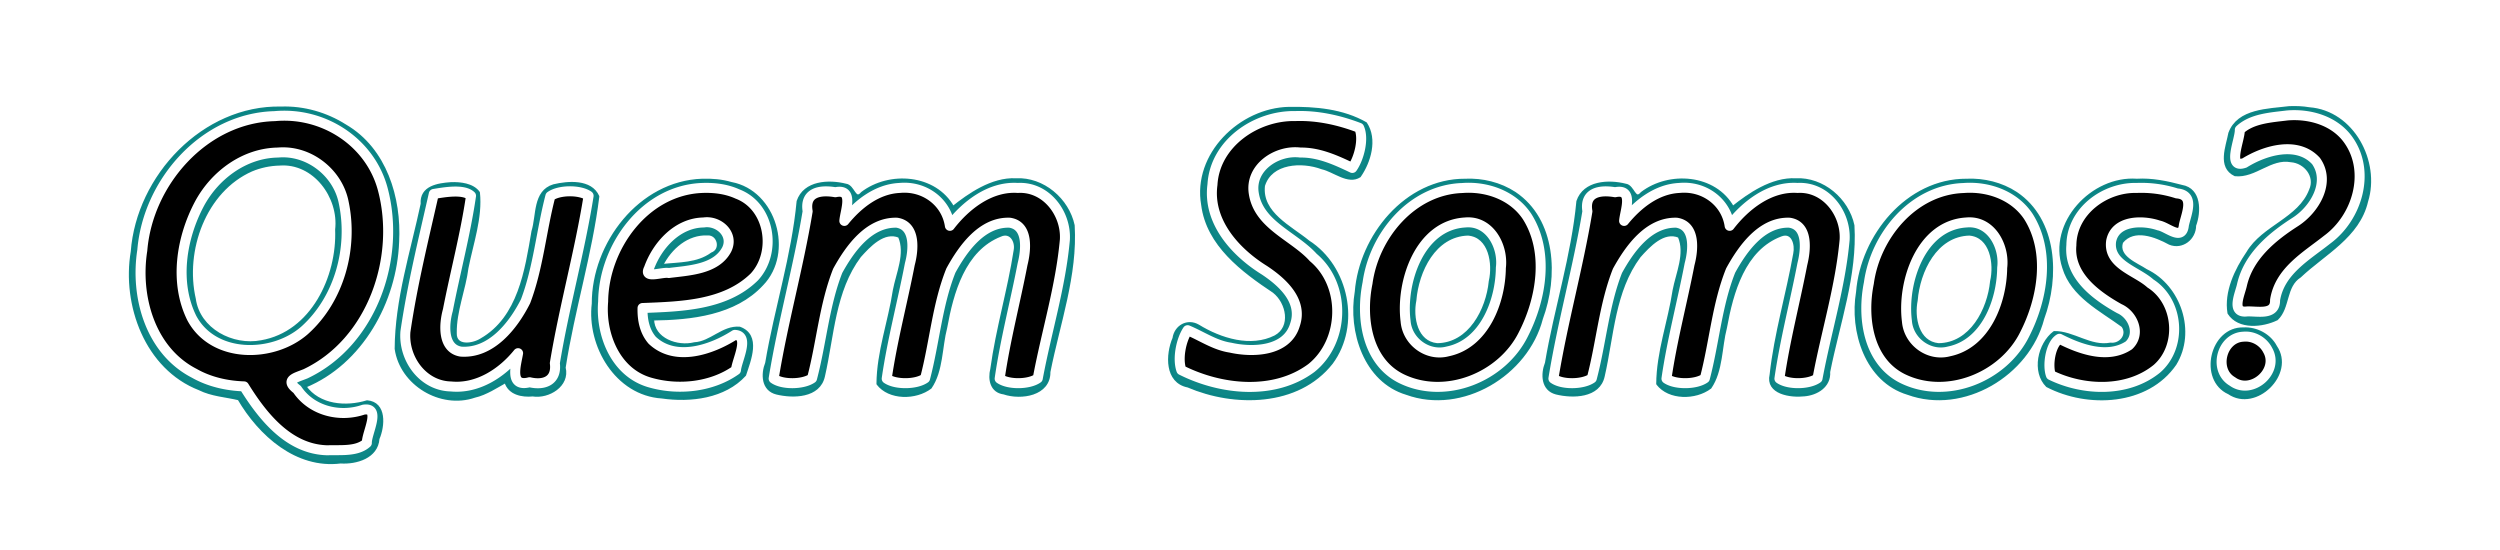 <svg xmlns="http://www.w3.org/2000/svg" width="999.996" height="220.003"><defs><filter color-interpolation-filters="sRGB" id="b"><feGaussianBlur stdDeviation=".762"/></filter><filter id="a" x="-.037" width="1.073" y="-.244" height="1.487" color-interpolation-filters="sRGB"><feGaussianBlur stdDeviation="13.509"/></filter></defs><g font-size="144" font-style="italic" font-weight="700" letter-spacing="0" word-spacing="0" stroke-linecap="round" stroke-linejoin="round" font-family="Segoe UI"><path d="M962.688 290.031c-8.285 1.058-20.38.922-23.813 10.313-.993 5.327-4.518 13.525 2.188 16.719 7.984.841 14.183-7.118 22.343-5.594 5.658.394 10.294 6.132 7.75 11.625-4.398 11.608-18.905 14.525-25.093 25.031-4.735 6.961-8.933 15.76-7.532 24.188 4.01 6.3 13.62 5.166 19.282 2.406 4.908-4.705 3.062-13.124 9.224-17.065 9.694-9.168 23.468-15.933 26.744-30.029 4.934-15.871-5.588-35.853-23.062-37.156-2.648-.472-5.348-.53-8.032-.438zm-803.188.156c-31.07-.648-57.394 27.382-59.656 57.5-3.589 21.33 5.622 46.693 26.937 55 4.892 2.471 10.8 2.793 15.781 4 8.33 14.231 23.066 27.505 40.72 25.282 6.261.401 14.547-1.981 15.062-9.406 2.171-5.025 2.988-14.271-4.469-14.875-8.417 2.584-19.22 1.783-24.781-6.032 22.574-9.267 36.195-33.977 37.104-57.811.973-17.615-4.971-37.214-21.01-46.533-7.592-4.838-16.672-7.437-25.688-7.125zm403.094.125c-19.447.397-38.082 18.526-34.594 38.657 2.022 16.075 16.009 26.454 28.5 34.781 5.535 4.274 7.582 14.175.625 17.938-9.725 4.92-21.833 1.173-30.75-4.313-4.3-2.512-9.13.166-9.836 4.993-2.79 6.524-3.19 17.45 5.667 19.2 18.584 7.958 44.034 7.813 57.513-9.287 11.188-15.118 6.429-38.524-9.313-48.594-7.096-5.833-19.116-11.323-17.875-22.312 2.876-9.5 15.295-10.052 23.25-7.094 4.929 1.105 10.514 6.257 15.125 3.281 4.02-5.741 6.695-14.791 2.469-21.156-9.225-5.296-20.307-6.253-30.781-6.094zm-403.782 22.5c13.82-1.093 24.28 13.028 22.788 26.125.738 18.97-9.844 41.24-30.006 44.72-11.563 2.263-25.025-4.77-26.719-17-4.42-19.364 4.036-43.15 22.781-51.47 3.531-1.492 7.323-2.277 11.156-2.375zm294.625 6.063c-9.655-.475-18.83 6.06-25.187 11.094-7.146-12.758-25.455-14.09-36.406-5.688-2.954 3.533-3.25-2.894-6.531-3.25-6.716-1.705-16.482-1.286-19.125 6.563-2.027 21.78-8.928 42.986-12.572 64.656-1.795 4.542-1.567 10.693 4.009 12.125 6.625 1.626 17.115 1.501 18.906-6.844 3.707-16.198 4.119-34.125 14.438-47.906 3.755-4.195 9.57-10.511 15.781-7.938 2.973 6.855-.79 14.656-2.094 21.594-1.873 12.428-6.447 24.588-6.531 37.344 4.615 6.064 15.224 6.001 21.125 1.5 4.632-6.763 4.122-16.136 6.188-24.031 2.509-13.927 7.229-31.138 21.843-36.844 4.018-1.795 6.43 2.378 5.719 5.969-2.437 15.873-7.139 31.364-9.33 47.4-1.074 4.238-.09 9.085 4.892 9.725 6.837 2.322 18.267.67 18.155-8.508 3.813-19.288 10.9-38.689 9.703-58.602-2.21-10.408-12.15-18.911-22.983-18.359zm311.907 0c-9.656-.475-18.831 6.06-25.188 11.094-7.146-12.758-25.455-14.09-36.406-5.688-2.954 3.533-3.25-2.894-6.531-3.25-6.716-1.705-16.482-1.286-19.125 6.563-2.027 21.78-8.928 42.986-12.572 64.656-1.794 4.542-1.567 10.693 4.01 12.125 6.625 1.626 17.115 1.501 18.905-6.844 3.707-16.198 4.119-34.125 14.438-47.906 3.755-4.195 9.571-10.511 15.781-7.938 2.973 6.855-.79 14.656-2.093 21.594-1.874 12.428-6.447 24.588-6.532 37.344 4.615 6.064 15.224 6.001 21.125 1.5 4.632-6.763 4.122-16.136 6.188-24.031 2.538-13.997 7.268-31.404 22.156-36.938 4.637-1.735 6.086 3.768 5.344 7.313-2.847 16.155-7.648 32.02-9.458 48.465-1.752 7.418 7.91 8.796 13.302 8.191 5.064-.398 10.31-3.52 9.935-9.289 3.813-19.288 10.9-38.689 9.703-58.602-2.21-10.408-12.15-18.911-22.982-18.359zm136.437.188c-17.81-1.291-35.223 17.186-29.343 35.062 3.422 11.365 14.896 16.923 23.656 23.375 2.475 3.497-.922 7.645-4.875 7.125-8.009 1.541-14.886-4.778-22.5-4.625-6.182 4.678-8.555 15.818-2.844 21.469 16.29 8.48 40.148 7.43 51.281-8.781 7.868-12.856 1.844-31.072-11.562-37.47-3.828-2.551-11.774-5.341-9.813-11.25 4.832-6 13.54-2.525 19.125.532 5.056 2.032 10.097-2.036 10.094-7.219 2.035-5.516 2.168-14.476-5.219-15.75-5.86-1.557-11.894-2.832-18-2.469zm-573.875 0c-25 .858-43.714 25.51-43.656 49.437-2.036 16.939 9.376 36.303 27.531 37.469 11.46 1.67 25.107.013 33.219-8.906 1.911-5.912 6.121-15.851-2.094-18.813-6.71-.595-11.485 5.886-18.094 6.219-6.848 1.73-16.496-1.663-16.625-9.688 15.259-.207 32.76-2.042 43.75-13.937 12.245-12.682 5.187-37.186-12.375-40.469-3.775-1.113-7.727-1.444-11.656-1.313zm305.188 0c-23.697-.078-41.893 22.447-43.657 44.78-2.667 15.707 3.48 35.653 20.25 40.688 22.193 8.052 48.22-7.569 54.016-29.976 6.142-16.67 5.391-39.443-10.734-50.274-5.81-3.807-12.932-5.543-19.875-5.219zm200.531 0c-23.697-.078-41.893 22.447-43.656 44.78-2.668 15.707 3.48 35.653 20.25 40.688 22.193 8.052 48.22-7.569 54.015-29.976 6.142-16.67 5.392-39.443-10.734-50.274-5.81-3.807-12.931-5.543-19.875-5.219zm-606.281 1.375c-5.137.376-12.031 1.418-11.538 8.193-4.08 19.154-10.292 38.281-10.4 57.963 2.02 14.202 17.959 23.74 31.5 19.062 4.455-.983 8.943-3.987 12.375-5.875 1.367 4.794 6.62 5.802 10.844 5.375 6.303 1.027 14.457-3.874 12.688-11.031 3.581-23.07 10.601-45.362 13.468-68.469-2.885-6.495-11.995-5.747-17.781-4.375-7.922 2.41-6.387 12.038-8.369 18.292-2.671 15.705-5.44 34.572-20.6 43.302-3.297 2.106-10.412 3.244-10.281-2.531-.124-8.906 3.6-17.439 4.699-26.161 1.944-9.86 5.645-20.05 4.57-30.091-2.352-3.274-7.397-3.82-11.175-3.654zm102.812 20.312c4.255-.189 5.911 6.21 1.625 7.781-5.754 4.267-13.204 3.878-20 4.656 3.5-6.886 10.135-12.815 18.375-12.437zm304.094.063c8.793.727 10.423 11.79 8.79 18.774-1.092 11.348-8.194 25.134-21.134 25.257-8.382-.833-10.189-10.8-8.812-17.594.937-11.694 7.76-26.068 21.156-26.438zm200.531 0c8.794.727 10.423 11.79 8.79 18.774-1.091 11.348-8.194 25.134-21.134 25.257-8.382-.833-10.189-10.8-8.812-17.594.937-11.694 7.76-26.068 21.156-26.438zM944.47 378.53c-13.032-.375-17.75 20.412-5.907 25.781 10.77 7.344 26.214-7.755 18.813-18.593-2.423-4.685-7.783-7.459-12.906-7.188z" style="line-height:125%;-inkscape-font-specification:Segoe UI Bold Italic" opacity=".97" fill="teal" stroke="teal" filter="url(#a)" transform="translate(-47.045 -247.073)"/><path d="M961.969 293.25c-6.46.809-14.106 1.195-19 5.75.14 3.874-5.346 15.77 1.887 13.247 8.118-5.037 21.127-8.927 28.582-.778 6.018 8.494-.573 19.43-8.22 24.344-9.398 6.013-18.721 13.758-21.374 25.156-.735 3.585-4.596 11.462 1.968 10.687 4.21-.205 11.415 1.736 11.25-4.531 1.79-11.6 12.53-17.59 20.875-24.219 11.958-8.784 17.471-26.958 8.532-39.719-5.417-7.784-15.41-10.689-24.5-9.937zm-805.032.281c-28.24.704-50.758 26.435-52.972 53.68-2.91 18.434 3.17 40.117 20.754 49.164 6.047 3.445 13.014 5.017 19.937 5.25 7.444 12.037 17.968 25.273 33.438 25.563 5.18-.205 11.757.642 15.687-2.938-.105-3.956 5.894-14.448-1.312-13.313-9.556 3.286-20.81.469-26.566-8.09-5.101-3.878-.497-4.674 3.378-6.27 26.677-12.655 38.25-46.5 30.813-74.046-5.15-18.88-23.906-30.785-43.156-29zm408.25-.031c-15.675-.324-32.198 10.889-33.156 27.406-1.98 14.758 9.063 26.989 20.733 34.232 7.246 4.789 15.557 12.307 12.267 21.862-3.163 10.698-16.872 11.163-25.843 9.125-6.187-.911-11.534-4.662-17.094-6.969-2.643 3.981-4.106 11.435-2.5 15.969 15.808 7.937 37.088 10.23 52-.844 13.337-10.683 13.98-33.138.75-44.218-7.653-8.523-21.838-12.96-23.782-25.625-1.691-10.387 9.339-17.538 18.625-16.344 7.445-.111 14.314 3.082 20.782 6.156 2.725-3.872 4.734-11.677 2.742-16.051-8.1-3.104-16.8-5.009-25.524-4.699zM158.22 308.094c12.36-1.11 24.017 8.089 26.312 20 3.814 18.081-1.674 38.637-15.687 51.156-12.682 11.083-36.412 11.24-45.063-4.906-7.109-14.313-4.23-32.138 3.094-45.844 6.197-11.455 18.024-20.204 31.344-20.406zM328.03 322.25c-23.017.808-39.488 23.6-39.727 45.437-1.12 13.184 4.91 28.36 18.571 32.344 11.364 3.334 24.878 1.934 34.56-4.931.321-3.926 5.71-13.819-.466-14.069-9.407 6.029-23.784 10.875-33.031 2.156-3.092-3.573-3.99-8.277-3.875-12.906 15.348-.61 33.063-.981 44.718-12.437 9.11-9.849 6.323-28.223-6.781-33.188-4.356-1.982-9.217-2.574-13.969-2.406zm78.906 0c-9.05.396-16.662 6.447-22.156 13.188.335-4.099 4.018-13.082-3.594-11.47-6.026-1.04-12.384-.054-11.085 7.634-3.707 22.434-9.98 44.599-13.596 66.904 3.47 2.536 11.806 2.403 15.36-.113 3.757-14.248 4.892-29.355 10.259-42.987 4.88-8.855 12.513-19.568 23.656-19.25 7.658 1.199 6.682 11.042 5.188 16.594-2.925 15.169-7.042 30.55-9.24 45.786 3.52 2.473 11.796 2.387 15.355-.143 3.767-14.289 4.845-29.442 10.322-43.112 4.825-8.783 12.443-19.51 23.5-19.125 7.673 1.107 6.553 11.117 5.156 16.625-2.921 15.154-6.964 30.53-9.15 45.756 3.473 2.461 11.692 2.397 15.244-.13 3.449-18.508 9.167-36.754 10.844-55.5.574-10.588-7.592-21.288-18.813-20.657-11.127-.746-20.924 7.023-27.187 15.156-1.433-9.735-10.411-16.092-20.063-15.156zm225.063.031c-20.121.64-35.34 18.99-37.938 38-2.794 13.72-.385 31.266 13.407 38.188 17.645 8.738 40.458-.45 48.968-17.781 7.165-14.08 10.362-32.882 1.438-47-5.605-8.446-16.05-12.16-25.875-11.407zm86.844-.031c-9.05.396-16.663 6.447-22.157 13.188.335-4.099 4.018-13.082-3.593-11.47-6.027-1.04-12.385-.054-11.086 7.634-3.706 22.434-9.979 44.599-13.596 66.904 3.47 2.536 11.807 2.403 15.36-.113 3.757-14.247 4.892-29.355 10.26-42.987 4.88-8.855 12.512-19.568 23.655-19.25 7.658 1.199 6.682 11.042 5.188 16.594-2.925 15.169-7.042 30.55-9.24 45.786 3.52 2.473 11.796 2.387 15.356-.143 3.767-14.289 4.844-29.442 10.321-43.112 4.825-8.783 12.443-19.51 23.5-19.125 7.678 1.109 6.549 11.116 5.157 16.625-2.922 15.154-6.965 30.53-9.15 45.756 3.472 2.461 11.691 2.397 15.243-.13 3.45-18.508 9.167-36.754 10.844-55.5.574-10.588-7.592-21.288-18.812-20.657-11.128-.746-20.925 7.023-27.188 15.156-1.432-9.735-10.41-16.092-20.062-15.156zm113.687.031c-20.121.64-35.34 18.99-37.937 38-2.794 13.72-.385 31.266 13.406 38.188 17.645 8.738 40.459-.45 48.969-17.781 7.165-14.08 10.361-32.882 1.437-47-5.605-8.446-16.05-12.16-25.875-11.407zm69.219-.031c-12.82-.332-26.014 9.357-26.156 22.906-1.09 12.121 9.756 20.106 19.187 25.375 5.496 2.407 8.67 10.124 3.813 14.688-8.394 5.59-19.599 1.538-27.767-2.636-3.59 2.133-4.87 10.605-3.42 14.542 13.053 6.367 30.703 6.99 42.405-2.563 10.2-8.874 8.87-26.806-2.593-34.093-5.61-5.069-16.985-7.54-15.719-16.938 1.64-8.413 12.541-8.497 19.031-6.281 3.56.652 9.428 6.445 10.068-.138.973-4.605 4.584-12.066-2.818-12.675a46.424 46.424 0 0 0-16.031-2.187zm-681.188 2.406c-4.126 18.223-8.65 36.583-11.343 55.063-.902 10.73 6.926 21.697 18.187 21.937 10.629 1.051 20.465-5.349 26.875-13.312-.8 4.77-3.702 13.803 4.594 11.625 6.074 1.427 10.994-.818 10.11-7.63 3.697-22.437 9.952-44.619 13.505-66.937-3.5-2.466-11.754-2.4-15.293.142-3.626 13.886-4.84 28.65-9.916 42.019-4.898 9.786-13.818 21.06-25.906 20.156-7.49-1.267-6.718-11.154-5.188-16.563 2.944-15.156 7.063-30.528 9.271-45.754-3.023-2.864-10.838-1.396-14.895-.746zM328.5 336.062c6.025-.928 12.266 4.737 9.219 10.844-4.256 8.006-15.222 8.345-23.156 9.375-2.447-.566-10.228 2.517-7.957-1.82 3.292-9.23 11.394-18.249 21.894-18.398zm304.625 0c9.81-.923 15.337 9.591 14.262 18.125-.142 13.513-6.611 30.403-21.23 33.438-8 2.157-16.251-3.88-16.876-12.094-1.979-15.377 5.46-38.43 23.844-39.469zm200.531 0c9.81-.923 15.337 9.591 14.263 18.125-.142 13.513-6.612 30.403-21.232 33.438-8 2.157-16.25-3.88-16.875-12.094-1.979-15.377 5.46-38.43 23.844-39.469zm110.75 45.688c-8.844.374-12.084 13.465-4.406 17.906 7.666 5.635 18.94-4.148 14.125-12.5-1.778-3.537-5.762-5.814-9.719-5.406z" style="line-height:125%;-inkscape-font-specification:Segoe UI Bold Italic" stroke="#fff" stroke-width="4" filter="url(#b)" transform="translate(-47.045 -247.073)"/></g></svg>